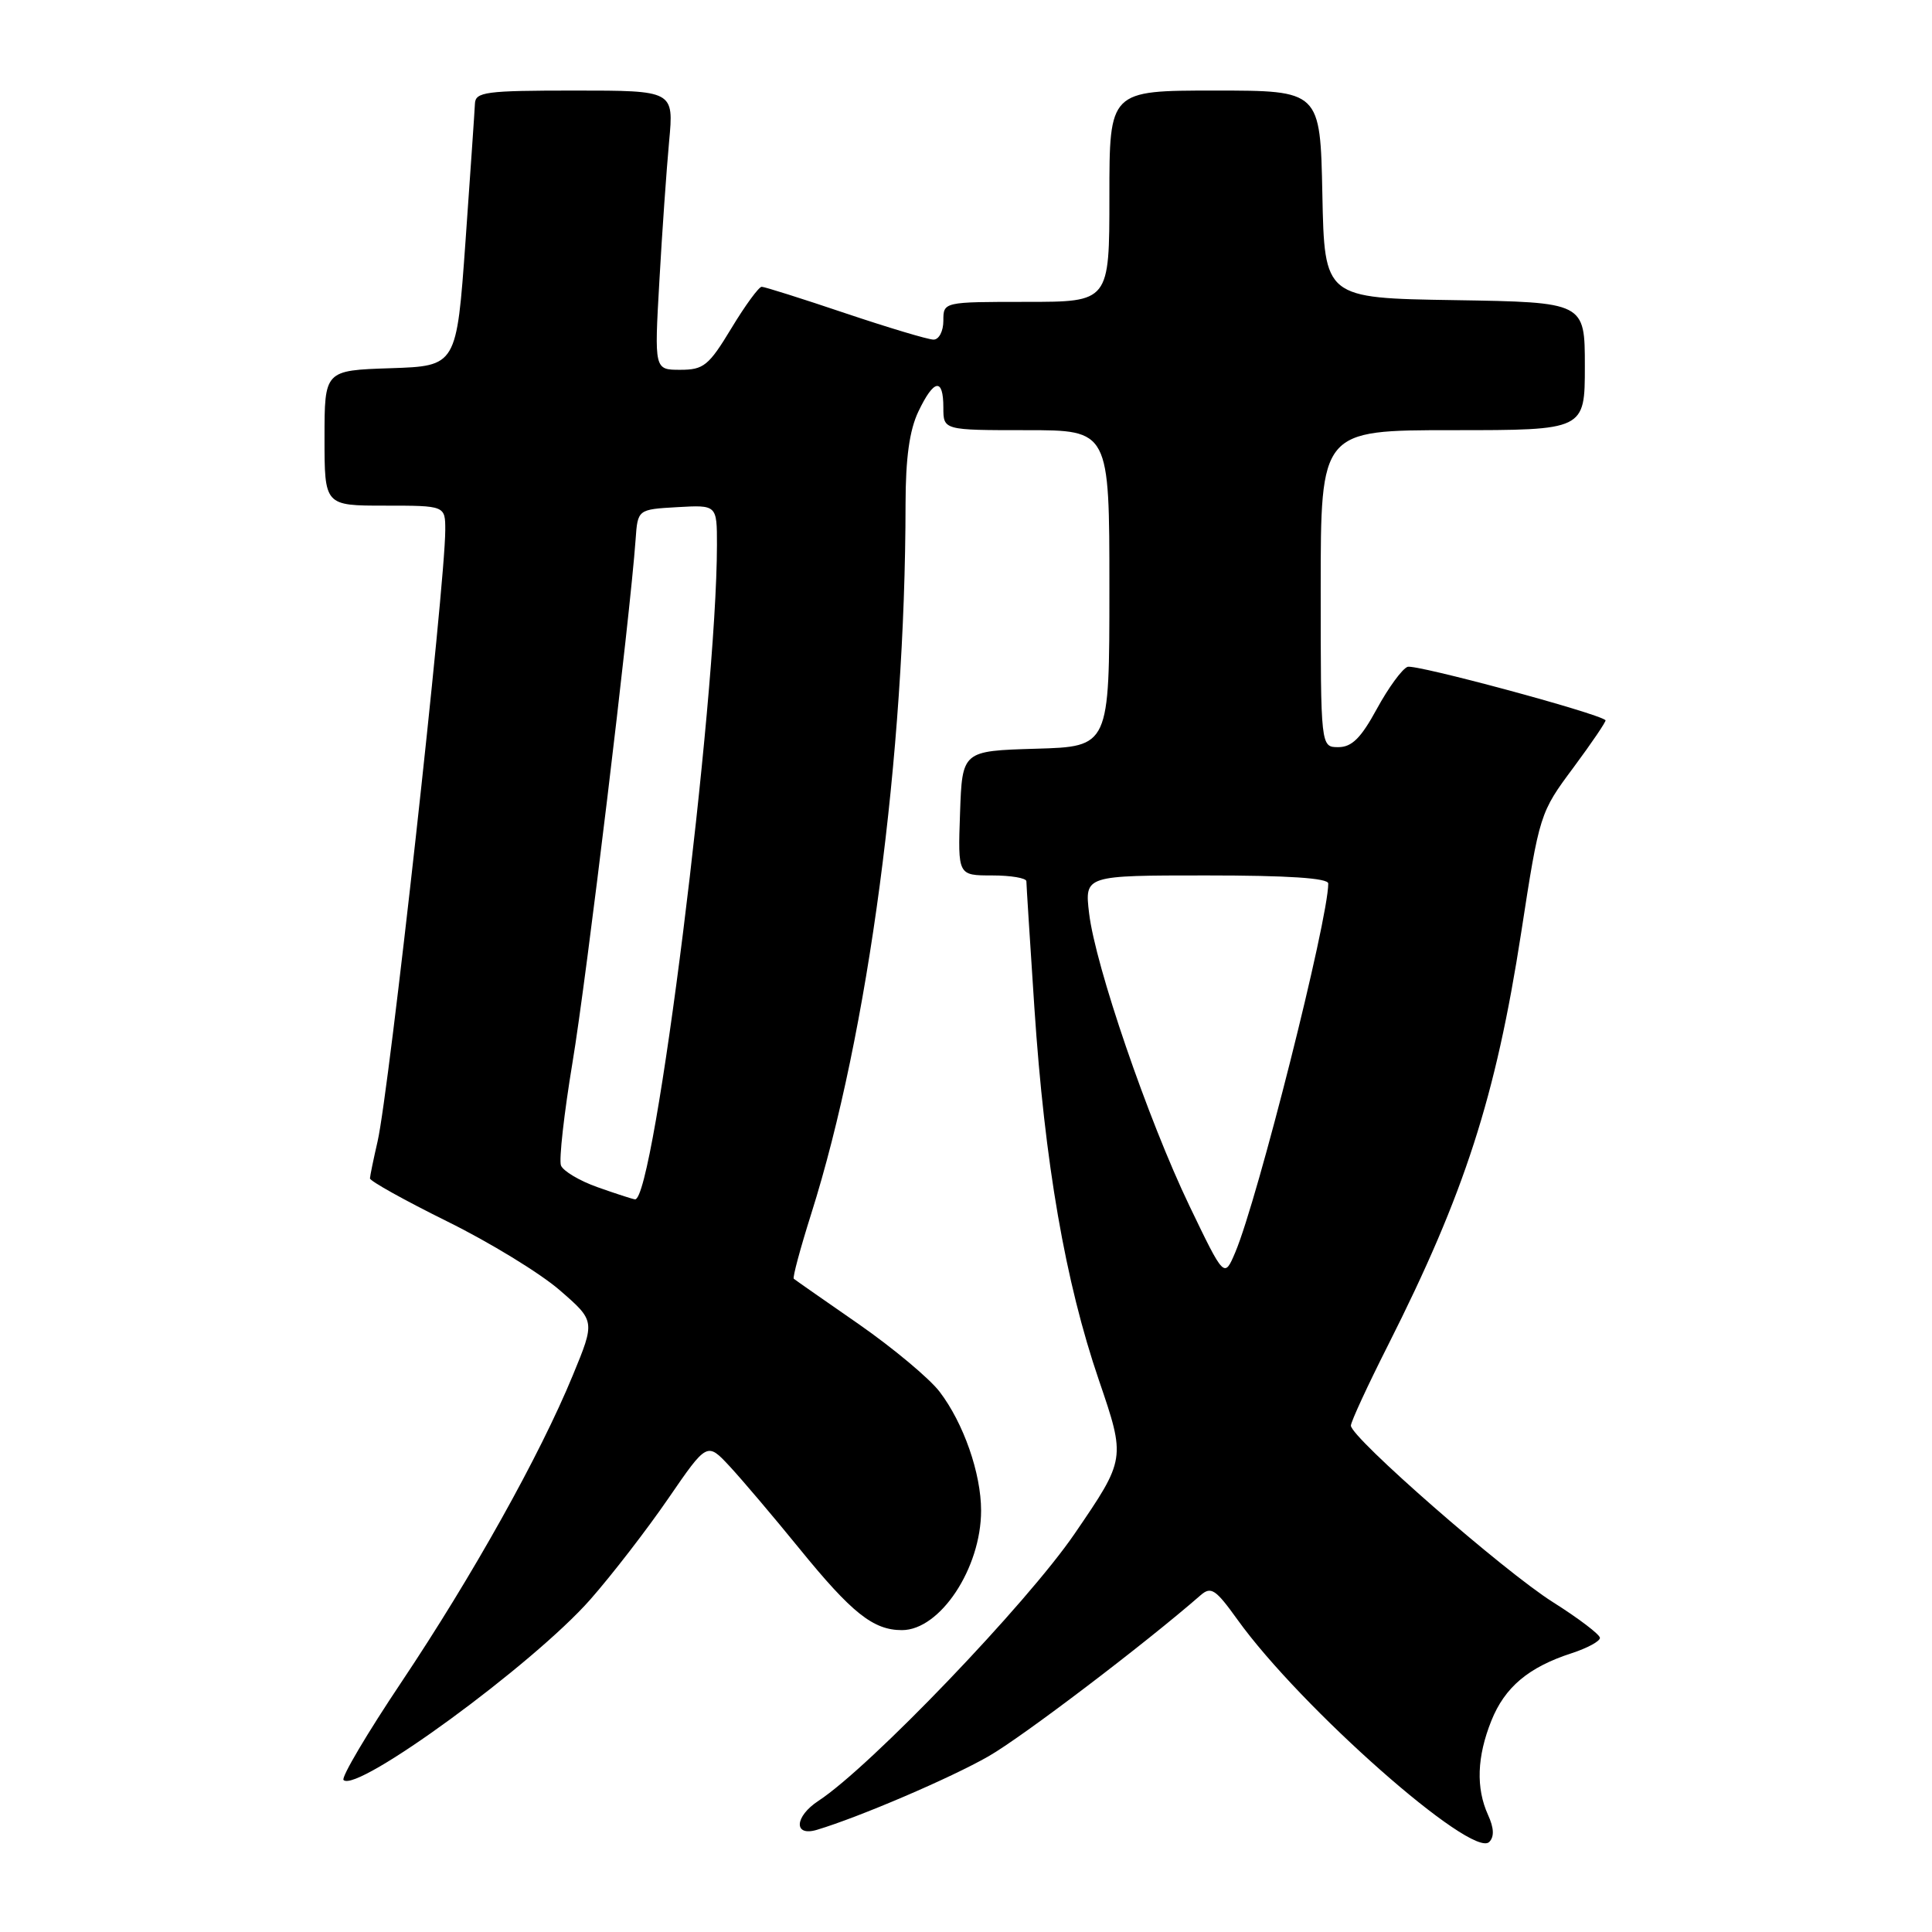 <?xml version="1.0" encoding="UTF-8" standalone="no"?>
<!DOCTYPE svg PUBLIC "-//W3C//DTD SVG 1.1//EN" "http://www.w3.org/Graphics/SVG/1.1/DTD/svg11.dtd" >
<svg xmlns="http://www.w3.org/2000/svg" xmlns:xlink="http://www.w3.org/1999/xlink" version="1.1" viewBox="0 0 256 256">
 <g >
 <path fill="currentColor"
d=" M 197.17 240.48 C 195.56 236.93 195.70 232.78 197.61 228.01 C 199.39 223.56 202.54 220.91 208.25 219.06 C 210.31 218.39 212.00 217.48 212.00 217.03 C 212.00 216.59 209.19 214.45 205.75 212.28 C 199.23 208.16 179.00 190.48 179.00 188.90 C 179.00 188.40 181.21 183.61 183.92 178.25 C 194.09 158.09 198.19 145.38 201.56 123.61 C 203.99 107.84 204.04 107.68 208.50 101.69 C 210.96 98.37 212.87 95.55 212.74 95.43 C 211.70 94.48 187.52 87.97 186.51 88.36 C 185.79 88.63 183.96 91.14 182.44 93.93 C 180.34 97.79 179.13 99.00 177.34 99.00 C 175.00 99.00 175.00 99.00 175.00 78.00 C 175.00 57.00 175.00 57.00 192.50 57.00 C 210.00 57.00 210.00 57.00 210.00 48.52 C 210.00 40.05 210.00 40.05 192.75 39.77 C 175.50 39.50 175.50 39.50 175.22 25.75 C 174.94 12.00 174.94 12.00 160.97 12.00 C 147.00 12.00 147.00 12.00 147.00 26.00 C 147.00 40.00 147.00 40.00 136.00 40.00 C 125.00 40.00 125.00 40.00 125.00 42.50 C 125.00 43.89 124.42 45.00 123.70 45.00 C 122.98 45.00 117.72 43.42 112.00 41.50 C 106.28 39.57 101.30 38.00 100.93 38.00 C 100.55 38.00 98.74 40.47 96.91 43.50 C 93.91 48.46 93.24 49.00 90.14 49.00 C 86.70 49.00 86.70 49.00 87.37 37.25 C 87.73 30.79 88.32 22.46 88.66 18.75 C 89.29 12.00 89.29 12.00 76.14 12.00 C 64.32 12.00 62.99 12.18 62.93 13.75 C 62.89 14.71 62.32 22.93 61.68 32.00 C 60.50 48.50 60.50 48.50 51.75 48.79 C 43.00 49.08 43.00 49.08 43.00 58.04 C 43.00 67.00 43.00 67.00 51.00 67.00 C 59.00 67.00 59.00 67.00 59.00 70.25 C 58.99 77.53 51.57 144.58 50.03 151.25 C 49.49 153.59 49.04 155.79 49.02 156.14 C 49.01 156.49 53.61 159.05 59.25 161.84 C 64.89 164.62 71.61 168.73 74.18 170.97 C 78.87 175.04 78.87 175.04 75.89 182.26 C 71.52 192.87 62.62 208.79 53.21 222.86 C 48.65 229.67 45.19 235.52 45.52 235.86 C 47.29 237.62 70.65 220.54 78.22 211.94 C 81.08 208.69 85.73 202.67 88.55 198.56 C 93.69 191.08 93.69 191.08 96.68 194.29 C 98.32 196.06 102.48 200.96 105.92 205.19 C 112.88 213.75 115.71 216.00 119.51 216.00 C 124.57 216.00 130.00 207.80 130.00 200.16 C 130.00 195.23 127.68 188.58 124.51 184.42 C 123.16 182.65 118.33 178.62 113.78 175.45 C 109.22 172.29 105.35 169.59 105.18 169.44 C 105.00 169.30 106.04 165.43 107.49 160.84 C 115.06 136.90 119.96 100.07 119.99 66.78 C 120.00 60.69 120.51 57.00 121.69 54.53 C 123.75 50.21 125.00 50.01 125.00 54.00 C 125.00 57.00 125.00 57.00 136.00 57.00 C 147.00 57.00 147.00 57.00 147.00 77.96 C 147.00 98.93 147.00 98.93 137.25 99.21 C 127.50 99.50 127.50 99.50 127.21 107.75 C 126.92 116.00 126.92 116.00 131.46 116.00 C 133.96 116.00 136.00 116.35 136.00 116.77 C 136.00 117.19 136.48 124.73 137.06 133.52 C 138.43 154.12 141.15 169.84 145.61 182.88 C 149.17 193.31 149.17 193.31 142.41 203.20 C 136.10 212.45 115.31 234.13 108.45 238.62 C 105.26 240.71 105.12 243.40 108.25 242.46 C 113.86 240.78 126.00 235.58 131.00 232.71 C 135.46 230.16 151.79 217.75 159.08 211.38 C 160.47 210.17 161.07 210.57 163.97 214.61 C 172.35 226.28 195.07 246.33 197.33 244.07 C 198.02 243.38 197.96 242.21 197.17 240.48 Z  M 157.59 159.75 C 152.10 148.30 145.14 128.00 144.31 121.00 C 143.72 116.00 143.72 116.00 159.86 116.00 C 170.68 116.00 176.00 116.35 176.00 117.07 C 176.00 121.87 166.66 158.89 163.68 165.94 C 162.22 169.38 162.22 169.38 157.59 159.75 Z  M 79.18 157.31 C 76.80 156.47 74.62 155.17 74.33 154.43 C 74.05 153.68 74.74 147.54 75.86 140.78 C 77.70 129.81 83.49 81.74 84.22 71.50 C 84.50 67.50 84.50 67.50 89.75 67.20 C 95.00 66.90 95.00 66.90 95.00 72.20 C 94.98 92.99 86.69 159.23 84.14 158.92 C 83.79 158.88 81.55 158.15 79.18 157.31 Z "/>
</g>
</svg>